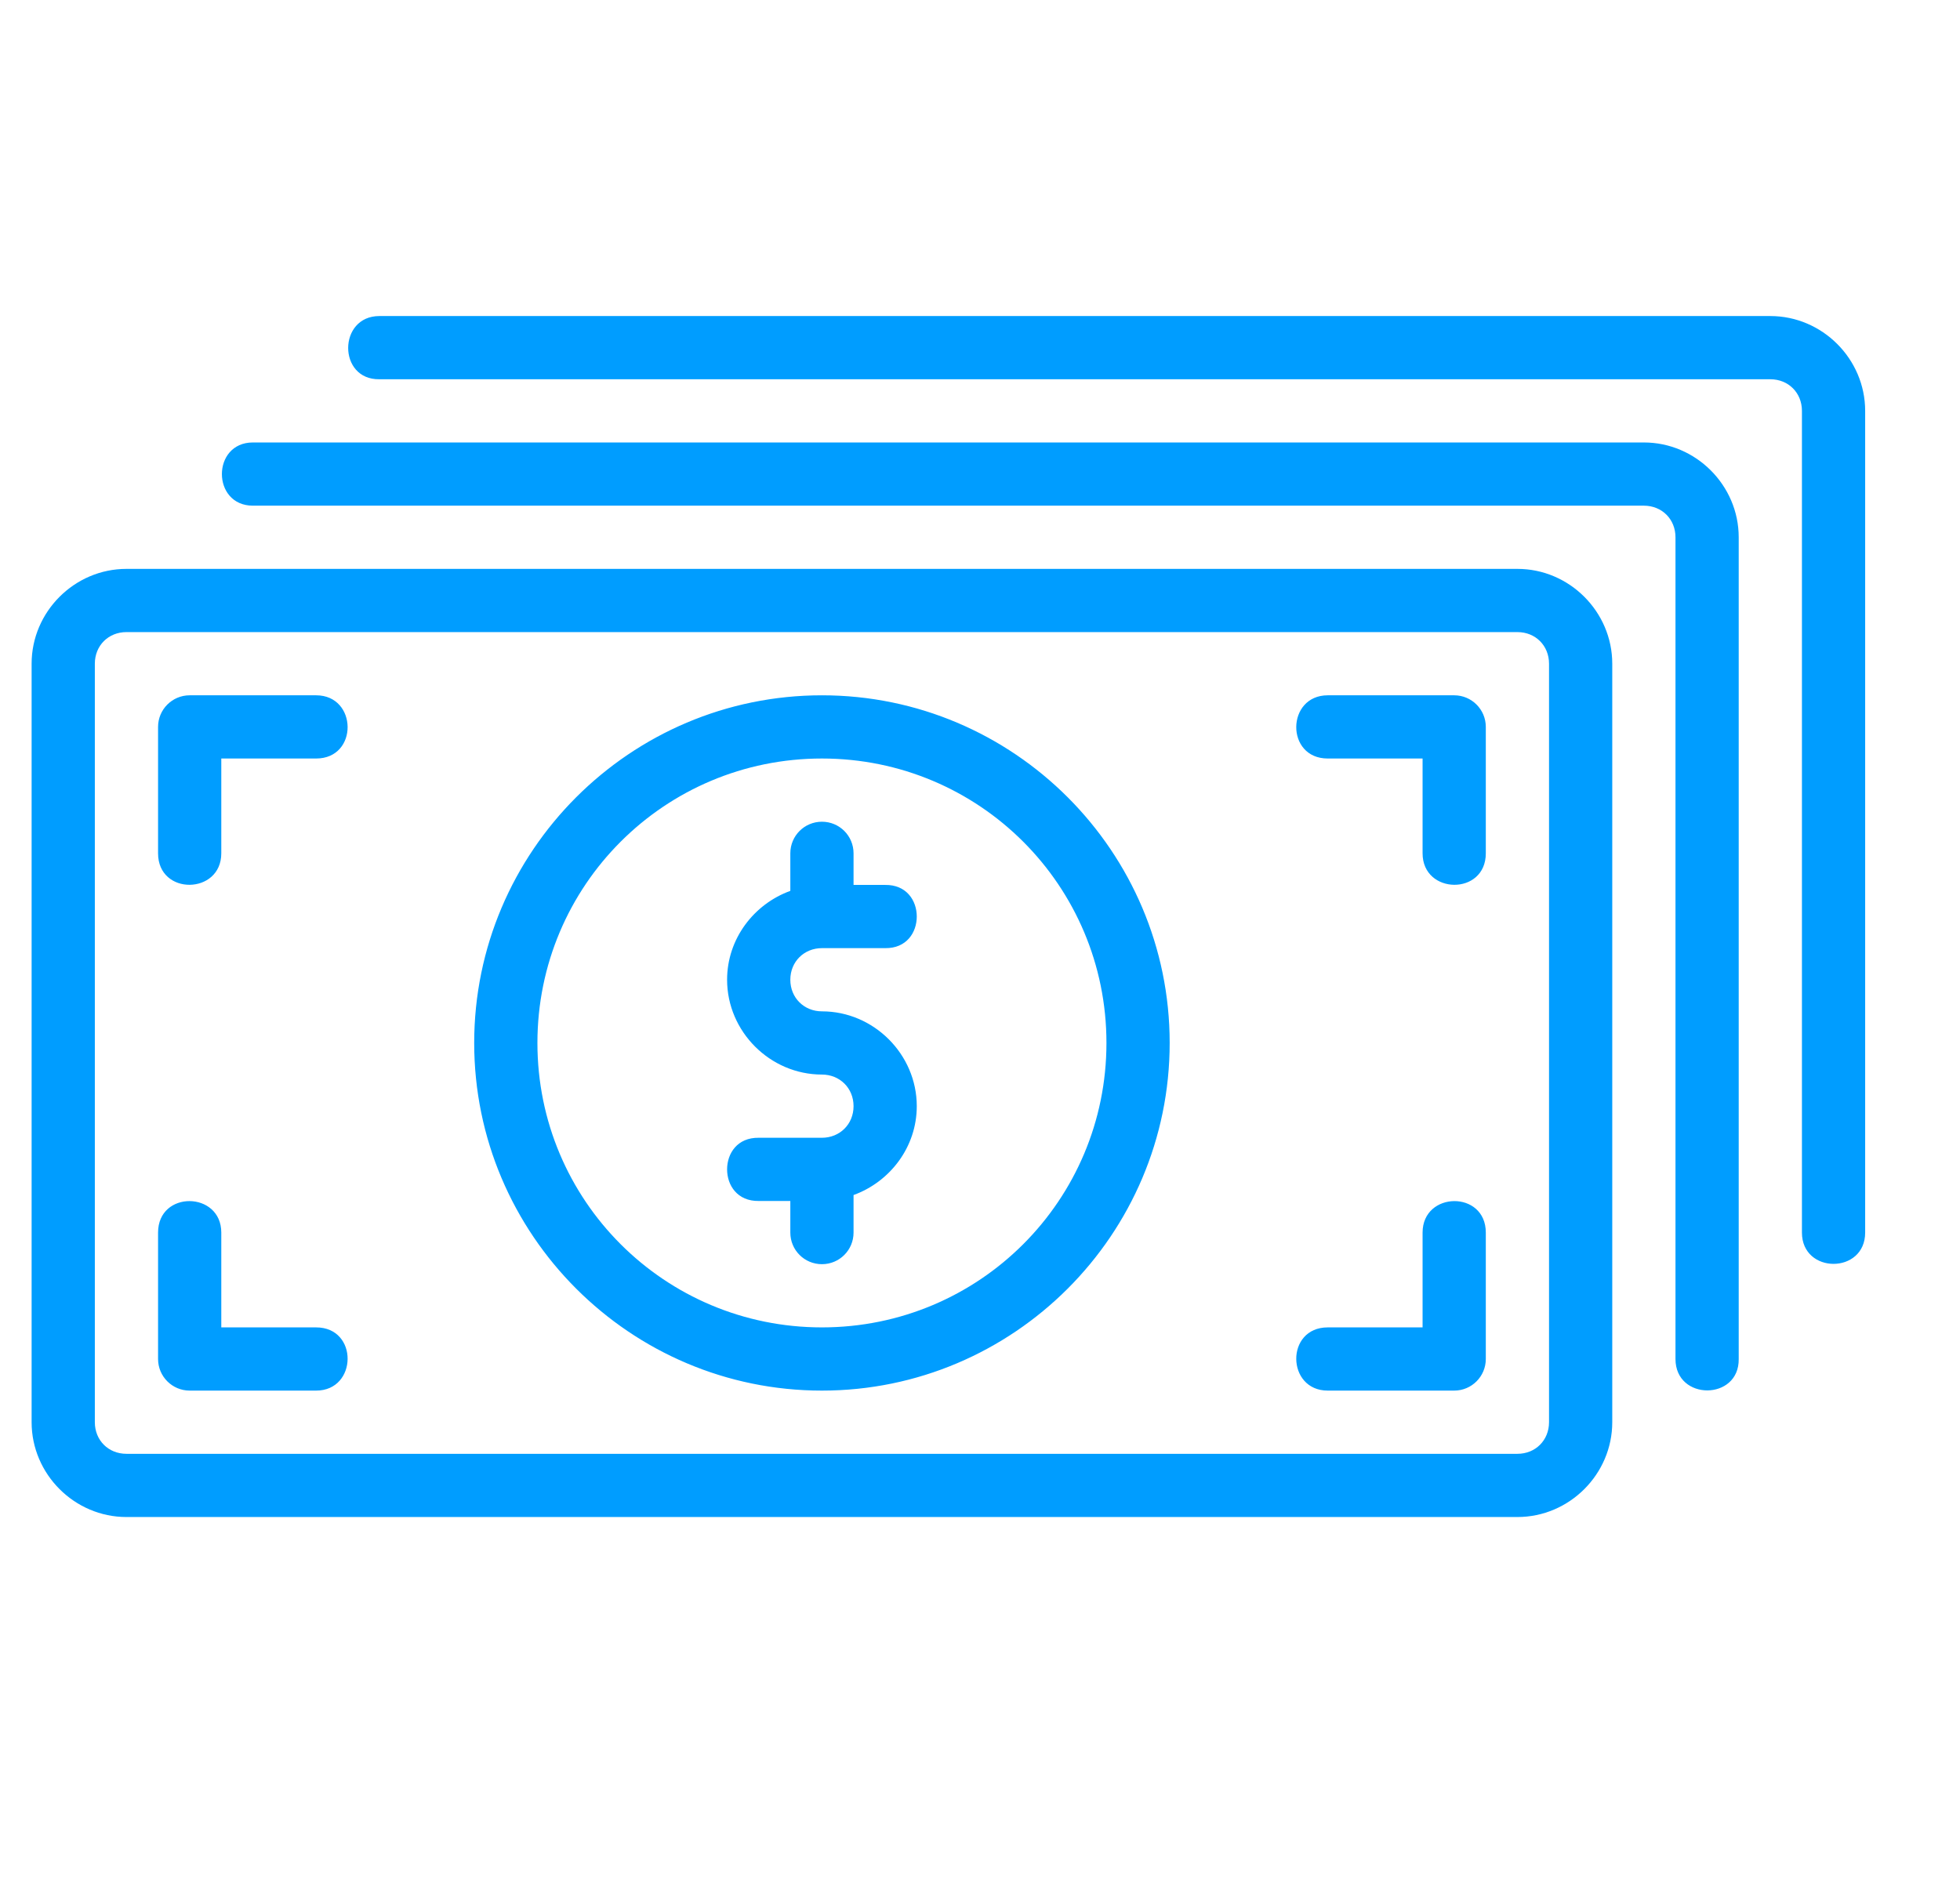 <svg width="31" height="30" viewBox="0 0 31 30" fill="none" xmlns="http://www.w3.org/2000/svg">
<g clip-path="url(#clip0_1710_1033)">
<path d="M6 5C5.345 5 5.34 6.01 6 6H28C28.286 6 28.5 6.214 28.5 6.5V19.5C28.5 20.16 29.5 20.16 29.5 19.5V6.5C29.5 5.678 28.822 5 28 5H6ZM4 7C3.346 7 3.346 8 4 8H26C26.286 8 26.5 8.214 26.5 8.5V21.5C26.5 22.165 27.51 22.16 27.5 21.5V8.5C27.5 7.678 26.822 7 26 7H4ZM2 9C1.178 9 0.5 9.678 0.5 10.5V22.5C0.5 23.322 1.178 24 2 24H24C24.822 24 25.5 23.322 25.5 22.5V10.5C25.5 9.678 24.822 9 24 9H2ZM2 10H24C24.286 10 24.5 10.214 24.5 10.5V22.5C24.5 22.786 24.286 23 24 23H2C1.714 23 1.5 22.786 1.5 22.5V10.5C1.5 10.214 1.714 10 2 10ZM3 11C2.724 11 2.5 11.224 2.5 11.5V13.5C2.5 14.172 3.5 14.156 3.5 13.5V12H5C5.672 12 5.656 11 5 11H3ZM13 11C9.968 11 7.5 13.468 7.5 16.5C7.5 19.532 9.968 22 13 22C16.032 22 18.5 19.532 18.5 16.5C18.5 13.468 16.032 11 13 11ZM21 11C20.344 11 20.328 12 21 12H22.5V13.5C22.5 14.156 23.5 14.172 23.5 13.5V11.5C23.5 11.224 23.276 11 23 11H21ZM13 12C15.49 12 17.5 14.01 17.5 16.5C17.5 18.99 15.49 21 13 21C10.51 21 8.5 18.99 8.5 16.5C8.5 14.01 10.51 12 13 12ZM13 13C12.723 13 12.5 13.223 12.5 13.5V14.094C11.922 14.304 11.5 14.854 11.5 15.5C11.5 16.32 12.18 17 13 17C13.28 17 13.5 17.212 13.5 17.5C13.5 17.788 13.28 18 13 18H12C11.662 17.995 11.5 18.248 11.5 18.5C11.5 18.752 11.662 19.005 12 19H12.5V19.5C12.5 19.777 12.723 20 13 20C13.277 20 13.5 19.777 13.5 19.5V18.906C14.078 18.696 14.5 18.146 14.5 17.5C14.5 16.68 13.82 16 13 16C12.72 16 12.5 15.788 12.5 15.5C12.5 15.212 12.72 15 13 15H14C14.338 15.005 14.5 14.752 14.5 14.5C14.5 14.248 14.338 13.995 14 14H13.5V13.5C13.5 13.223 13.277 13 13 13ZM3 19.002C2.75 19 2.5 19.164 2.5 19.5V21.5C2.5 21.776 2.724 22 3 22H5C5.656 22 5.672 21 5 21H3.5V19.5C3.5 19.172 3.25 19.004 3 19.002ZM23 19.002C22.75 19.004 22.5 19.172 22.5 19.5V21H21C20.328 21 20.344 22 21 22H23C23.276 22 23.5 21.776 23.5 21.5V19.5C23.5 19.164 23.25 19 23 19.002Z" fill="#009DFF"/>
</g>
<defs>
<clipPath id="clip0_1710_1033">
<rect width="30" height="30" fill="white" transform="translate(0.5)"/>
</clipPath>
</defs>
</svg>
